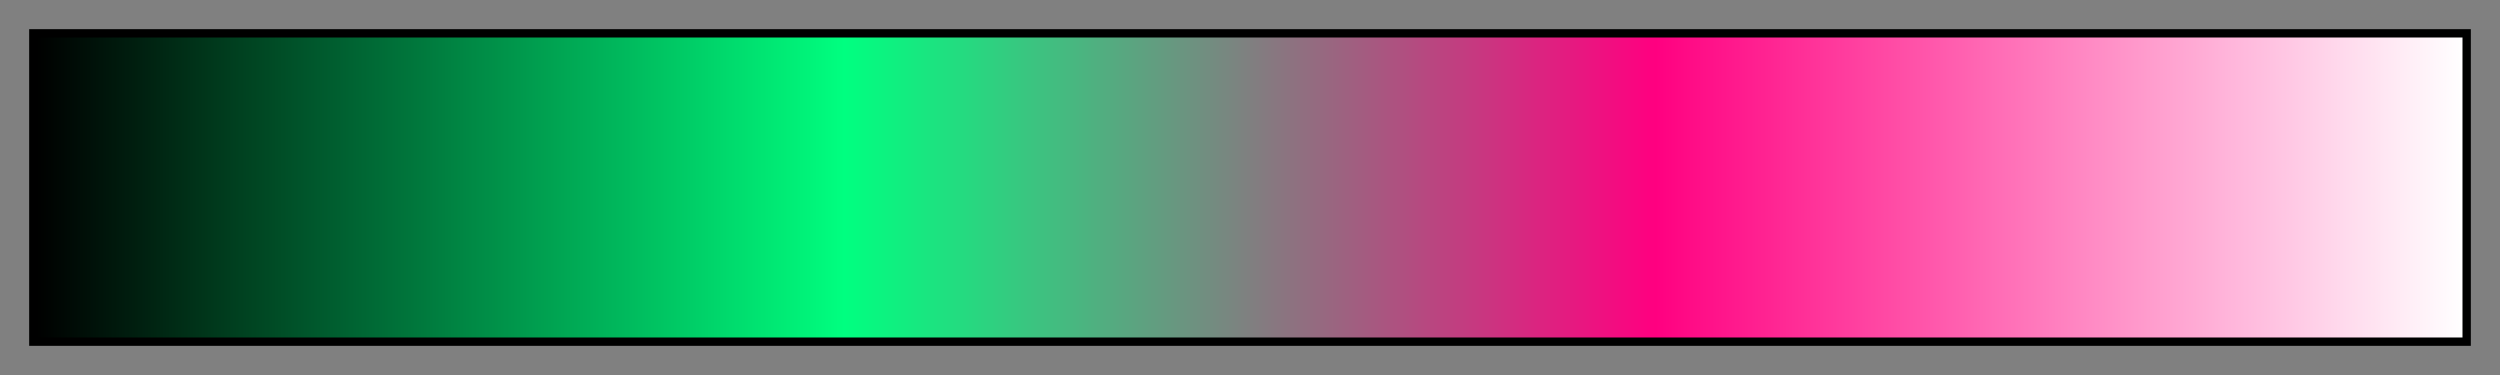 <svg height="45" viewBox="0 0 300 45" width="300" xmlns="http://www.w3.org/2000/svg" xmlns:xlink="http://www.w3.org/1999/xlink"><rect x="0" y="0" width="300" height="45" fill="#808080" stroke="none"/><linearGradient id="a" gradientUnits="objectBoundingBox" spreadMethod="pad" x1="0%" x2="100%" y1="0%" y2="0%"><stop offset="0"/><stop offset=".016" stop-color="#000c06"/><stop offset=".032" stop-color="#00180c"/><stop offset=".048" stop-color="#002412"/><stop offset=".064" stop-color="#003118"/><stop offset=".079" stop-color="#003d1e"/><stop offset=".095" stop-color="#004924"/><stop offset=".111" stop-color="#00552b"/><stop offset=".127" stop-color="#006131"/><stop offset=".143" stop-color="#006d37"/><stop offset=".159" stop-color="#00793d"/><stop offset=".175" stop-color="#008643"/><stop offset=".191" stop-color="#009249"/><stop offset=".206" stop-color="#009e4f"/><stop offset=".222" stop-color="#0a5"/><stop offset=".238" stop-color="#00b65b"/><stop offset=".254" stop-color="#00c261"/><stop offset=".27" stop-color="#00ce67"/><stop offset=".286" stop-color="#00db6d"/><stop offset=".302" stop-color="#00e773"/><stop offset=".318" stop-color="#00f379"/><stop offset=".333" stop-color="#00ff80"/><stop offset=".349" stop-color="#0cf380"/><stop offset=".365" stop-color="#18e780"/><stop offset=".381" stop-color="#24db80"/><stop offset=".397" stop-color="#31ce80"/><stop offset=".413" stop-color="#3dc280"/><stop offset=".429" stop-color="#49b680"/><stop offset=".444" stop-color="#55aa80"/><stop offset=".46" stop-color="#619e80"/><stop offset=".476" stop-color="#6d9280"/><stop offset=".492" stop-color="#798680"/><stop offset=".508" stop-color="#867980"/><stop offset=".524" stop-color="#926d80"/><stop offset=".54" stop-color="#9e6180"/><stop offset=".556" stop-color="#aa5580"/><stop offset=".571" stop-color="#b64980"/><stop offset=".587" stop-color="#c23d80"/><stop offset=".603" stop-color="#ce3180"/><stop offset=".619" stop-color="#db2480"/><stop offset=".635" stop-color="#e71880"/><stop offset=".651" stop-color="#f30c80"/><stop offset=".667" stop-color="#ff0080"/><stop offset=".682" stop-color="#ff0c86"/><stop offset=".698" stop-color="#ff188c"/><stop offset=".714" stop-color="#ff2492"/><stop offset=".73" stop-color="#ff3198"/><stop offset=".746" stop-color="#ff3d9e"/><stop offset=".762" stop-color="#ff49a4"/><stop offset=".778" stop-color="#f5a"/><stop offset=".794" stop-color="#ff61b0"/><stop offset=".809" stop-color="#ff6db6"/><stop offset=".825" stop-color="#ff79bc"/><stop offset=".841" stop-color="#ff86c2"/><stop offset=".857" stop-color="#ff92c8"/><stop offset=".873" stop-color="#ff9ece"/><stop offset=".889" stop-color="#ffaad4"/><stop offset=".905" stop-color="#ffb6db"/><stop offset=".921" stop-color="#ffc2e1"/><stop offset=".936" stop-color="#ffcee7"/><stop offset=".952" stop-color="#ffdbed"/><stop offset=".968" stop-color="#ffe7f3"/><stop offset=".984" stop-color="#fff3f9"/><stop offset="1" stop-color="#fff"/></linearGradient><path d="m4 4h292v37h-292z" fill="url(#a)" stroke="#000"/></svg>